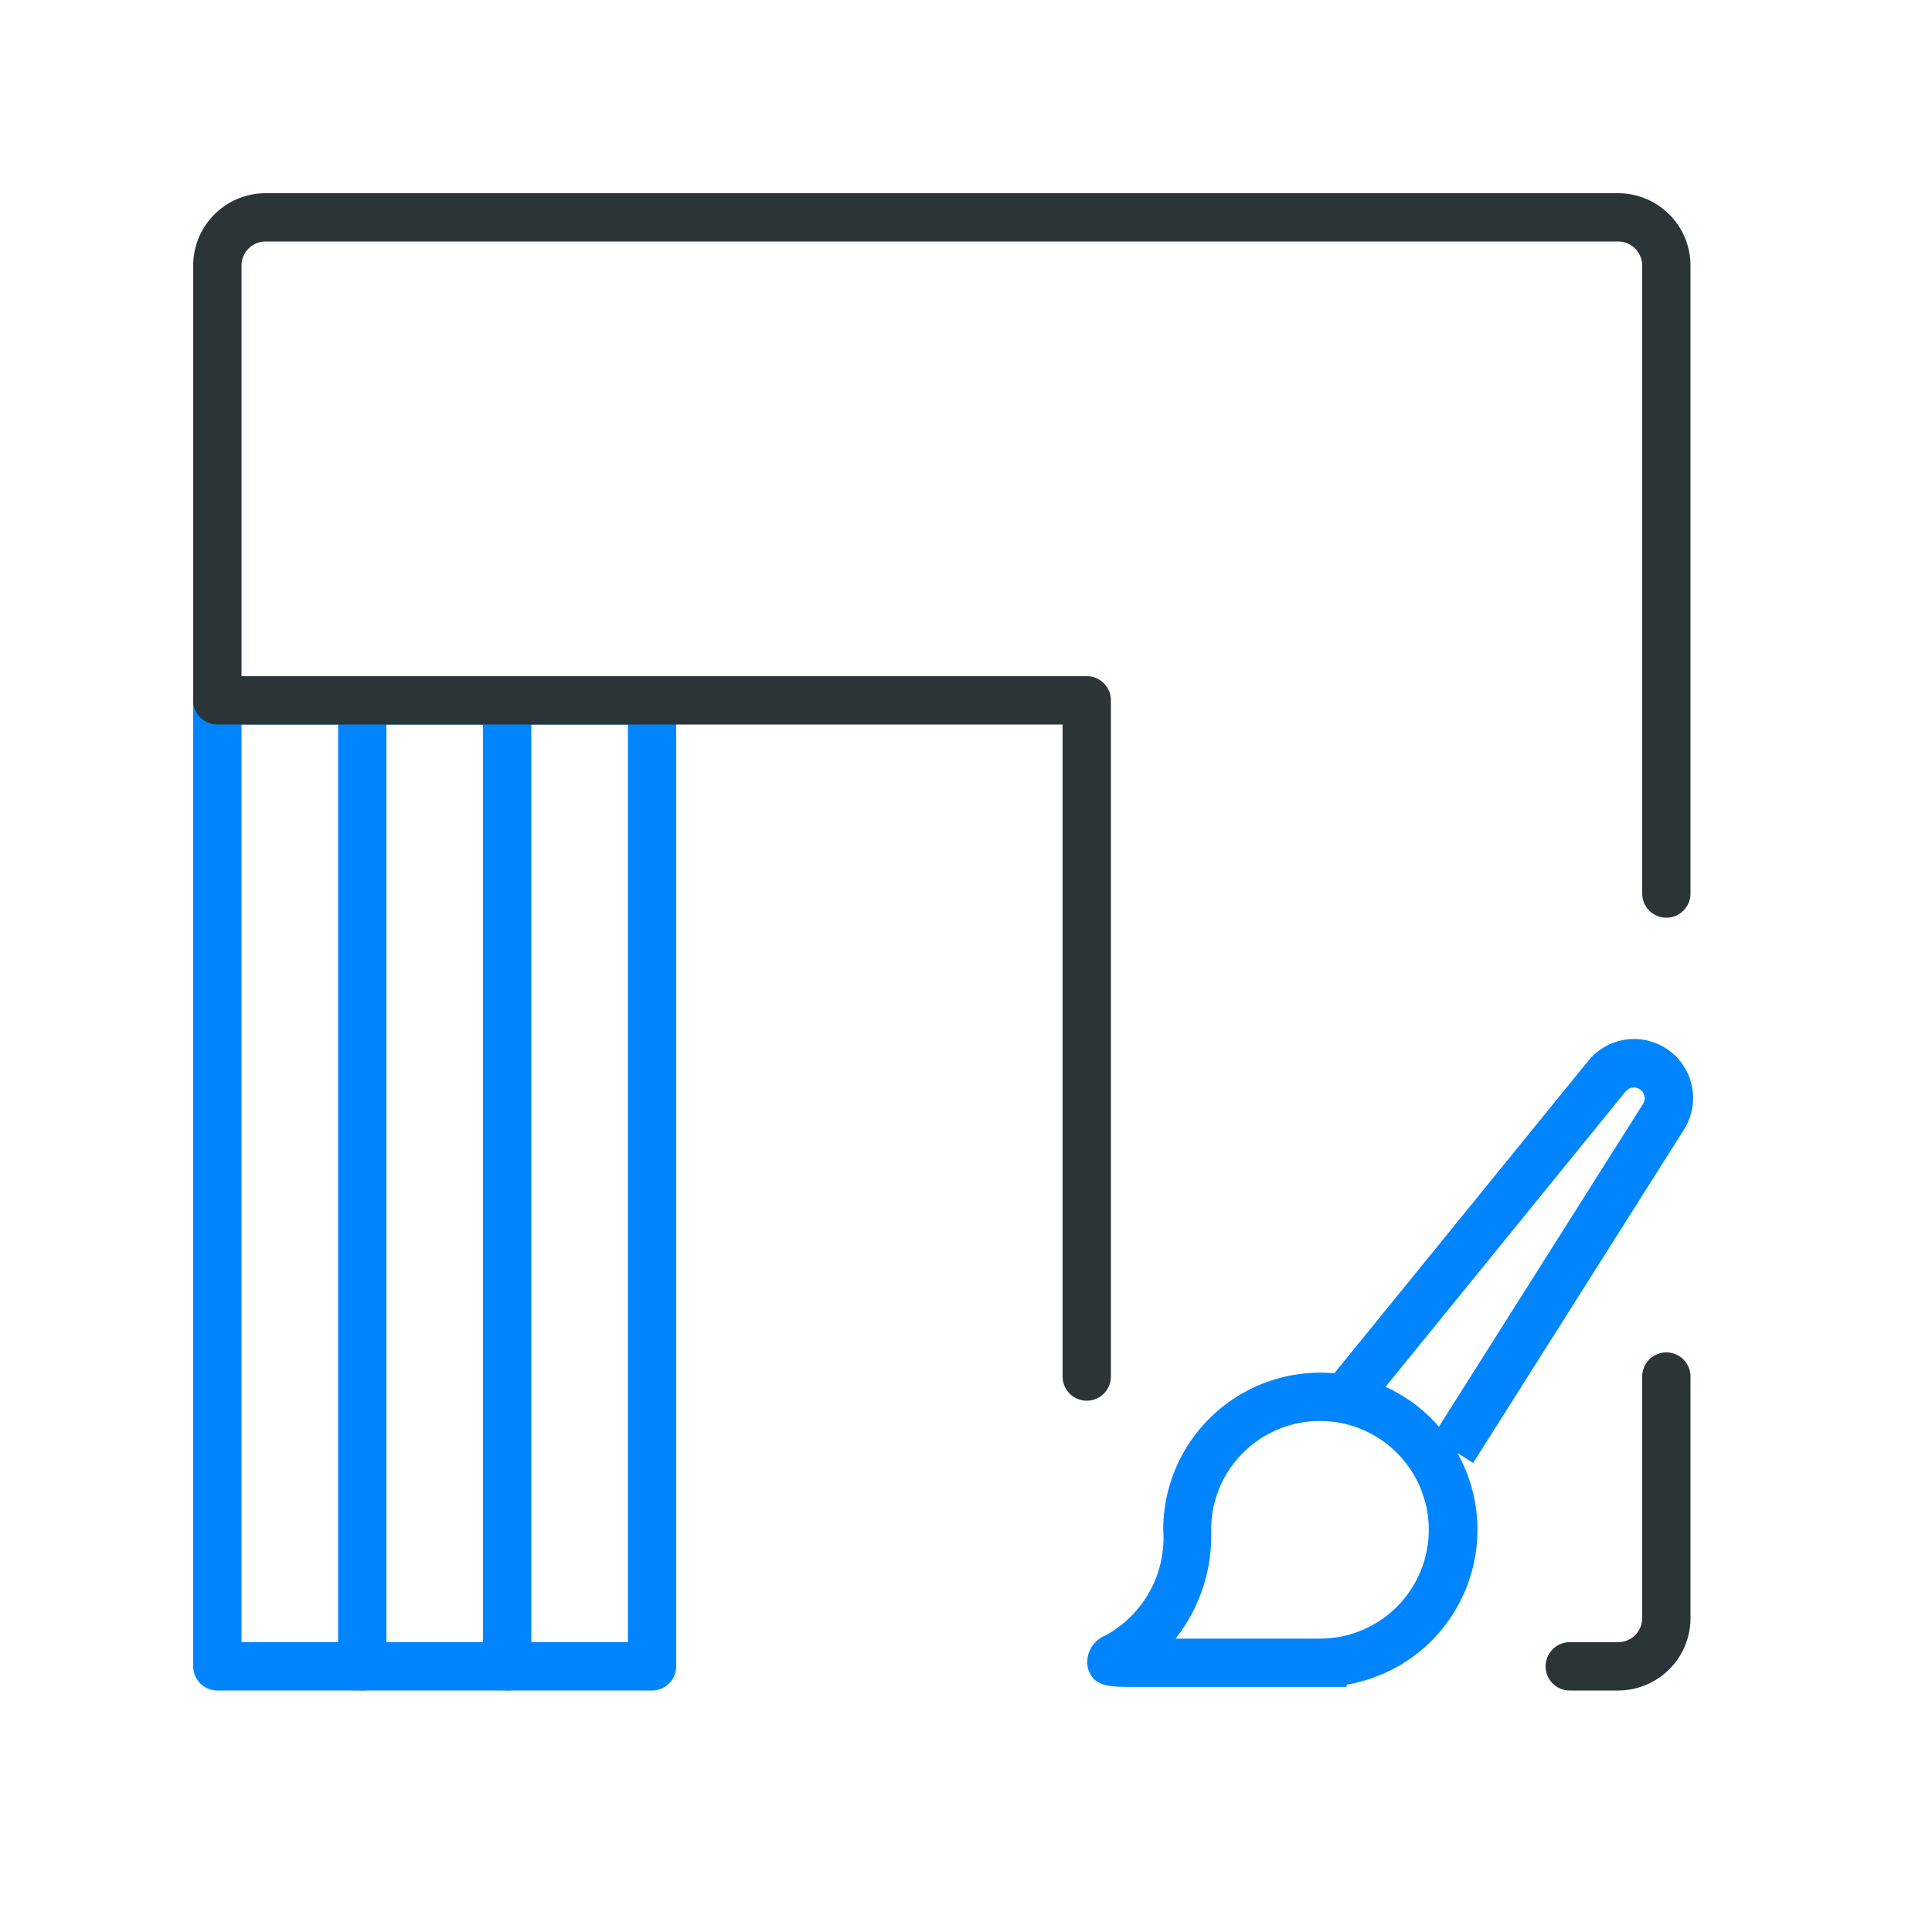 <svg xmlns="http://www.w3.org/2000/svg" width="40" height="40" viewBox="0 0 40 40"><path d="M27.878,34.926h-4.4c-.509,0-.845,0-.955-.394a.593.593,0,0,1,.36-.67,2.3,2.3,0,0,0,1.2-2.189,3.253,3.253,0,1,1,3.8,3.206Zm-3.538-1h2.988a2.253,2.253,0,1,0-2.253-2.253A3.445,3.445,0,0,1,24.34,33.926Z" style="fill:#0085ff"/><path d="M30.5,30.289l-.846-.535,4.364-6.9a.222.222,0,0,0-.36-.258l-5.4,6.644-.776-.631,5.4-6.644a1.222,1.222,0,0,1,1.982,1.423Z" style="fill:#0085ff"/><path d="M33.5,35h-1a.5.5,0,0,1,0-1h1a.5.5,0,0,0,.5-.5v-5a.5.5,0,0,1,1,0v5A1.5,1.5,0,0,1,33.5,35Z" style="fill:#2b3436"/><path d="M7.5,35a.5.5,0,0,1-.5-.5v-20a.5.5,0,0,1,1,0v20A.5.5,0,0,1,7.5,35Z" style="fill:#0085ff"/><path d="M10.5,35a.5.5,0,0,1-.5-.5v-20a.5.5,0,0,1,1,0v20A.5.5,0,0,1,10.5,35Z" style="fill:#0085ff"/><path d="M13.5,35h-9a.5.5,0,0,1-.5-.5v-20a.5.5,0,0,1,.5-.5h9a.5.5,0,0,1,.5.5v20A.5.5,0,0,1,13.5,35ZM5,34h8V15H5Z" style="fill:#0085ff"/><path d="M22.5,29a.5.5,0,0,1-.5-.5V15H4.5a.5.5,0,0,1-.5-.5v-9A1.5,1.5,0,0,1,5.5,4h28A1.5,1.5,0,0,1,35,5.5v13a.5.5,0,0,1-1,0V5.5a.5.5,0,0,0-.5-.5H5.5a.5.5,0,0,0-.5.5V14H22.5a.5.5,0,0,1,.5.5v14A.5.5,0,0,1,22.5,29Z" style="fill:#2b3436"/></svg>